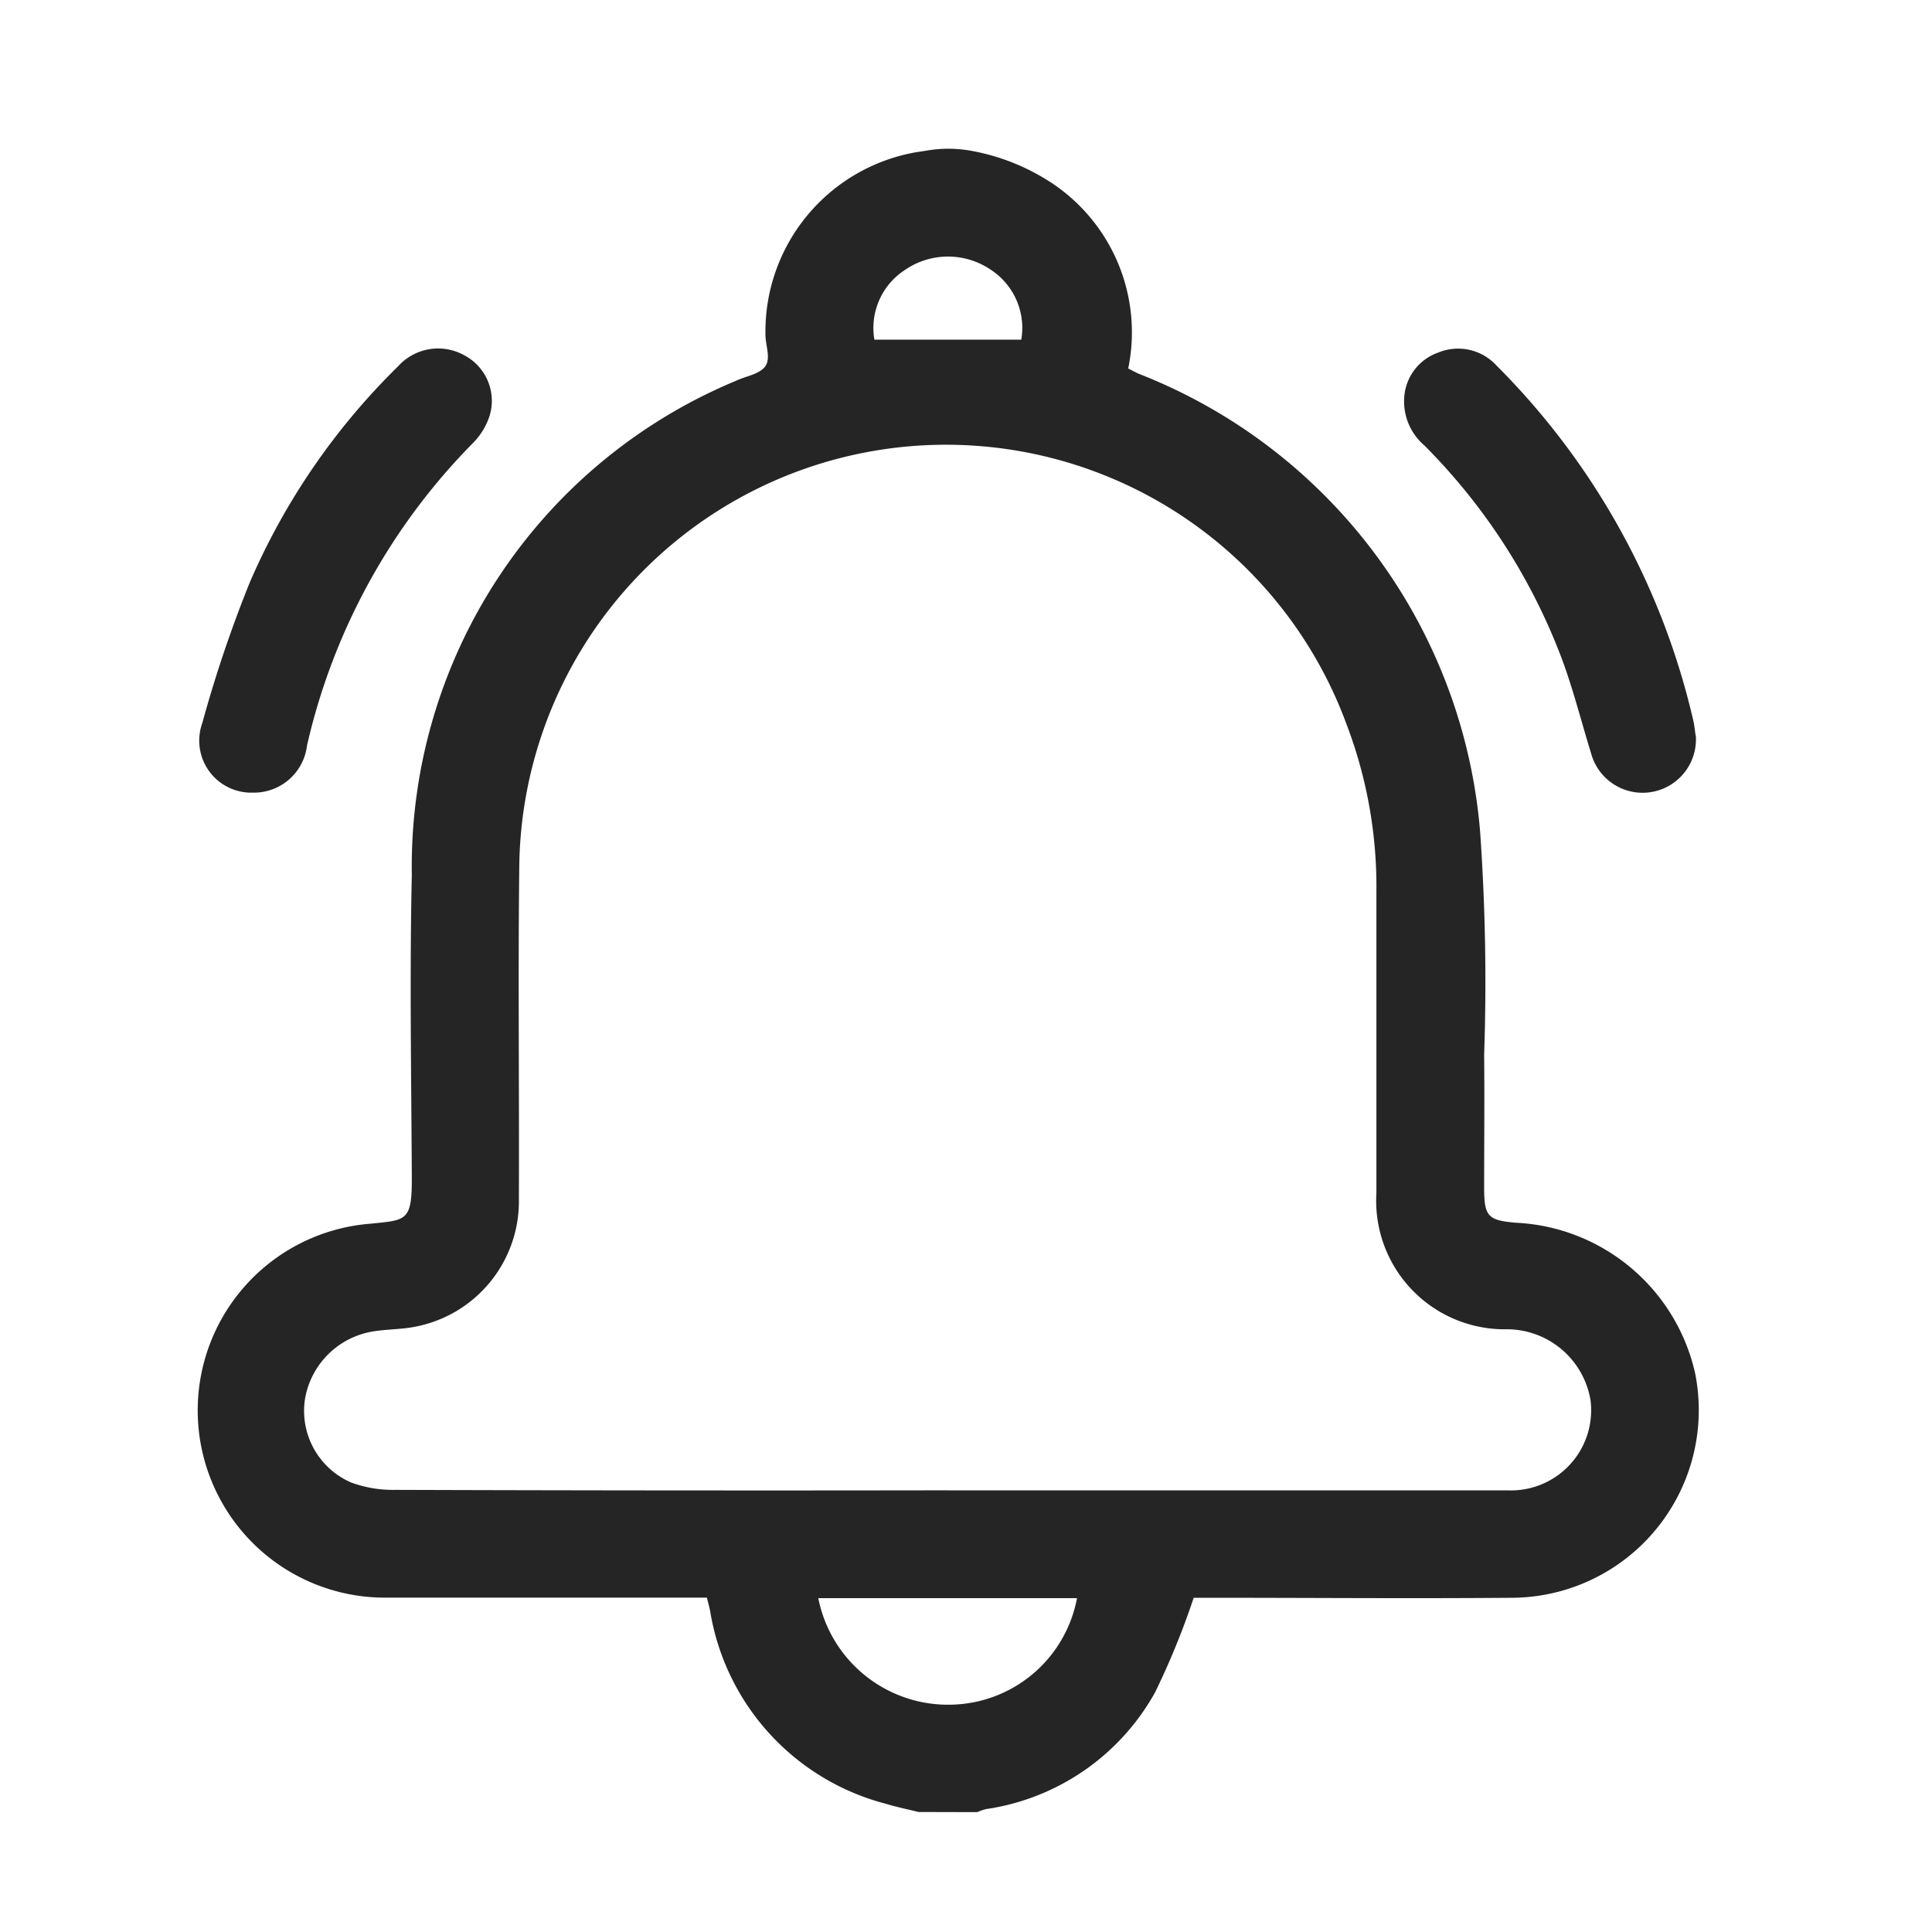 <svg xmlns="http://www.w3.org/2000/svg" width="26" height="26" viewBox="0 0 26 26">
  <g id="about" transform="translate(15707 -2251)">
    <rect id="Rectangle_3930" data-name="Rectangle 3930" width="26" height="26" transform="translate(-15707 2251)" fill="none"/>
    <g id="Group_16435" data-name="Group 16435" transform="translate(-16490.988 1905.156)">
      <path id="Path_10730" data-name="Path 10730" d="M796.35,370.229c-.146-.036-.295-.066-.439-.11a3.216,3.216,0,0,1-2.366-2.593c-.011-.056-.027-.112-.044-.182h-1.661c-.874,0-1.747,0-2.621,0a2.52,2.52,0,0,1-.257-5.031c.5-.051.571-.029.568-.636-.007-1.354-.03-2.709,0-4.063a7.08,7.08,0,0,1,4.359-6.644c.136-.065.326-.09.4-.2s0-.279,0-.424a2.45,2.45,0,0,1,2.031-2.454l.131-.02a1.718,1.718,0,0,1,.6,0,2.912,2.912,0,0,1,1.059.414,2.411,2.411,0,0,1,1.061,2.517c.044.022.093.049.144.072a7.26,7.26,0,0,1,4.591,6.15,28.768,28.768,0,0,1,.055,3.011c.006.6,0,1.194,0,1.792,0,.385.049.439.428.471a2.6,2.6,0,0,1,2.411,2.024,2.526,2.526,0,0,1-2.439,3.023c-1.376.012-2.753,0-4.129,0h-.18a10.36,10.36,0,0,1-.52,1.274,3.117,3.117,0,0,1-2.274,1.57.776.776,0,0,0-.119.041Zm.385-4.328h4.347c1.07,0,2.141,0,3.211,0a1.079,1.079,0,0,0,1.1-1.21,1.142,1.142,0,0,0-1.154-.958,1.729,1.729,0,0,1-1.728-1.832q0-2.032,0-4.063a6.133,6.133,0,0,0-.4-2.242,5.743,5.743,0,0,0-11.134,1.853c-.019,1.507,0,3.015-.006,4.522a1.719,1.719,0,0,1-1.384,1.725c-.191.04-.391.034-.585.067a1.109,1.109,0,0,0-.91.911,1.05,1.05,0,0,0,.62,1.12,1.62,1.62,0,0,0,.594.1Q793.021,365.906,796.735,365.9ZM795,367.351a1.78,1.78,0,0,0,1.816,1.433,1.758,1.758,0,0,0,1.666-1.433Zm2.732-16.936a.936.936,0,0,0-.418-.946,1.023,1.023,0,0,0-1.148.008.931.931,0,0,0-.411.938Z" fill="#252525"/>
      <path id="Path_10731" data-name="Path 10731" d="M1069.2,399.238a.718.718,0,0,1-1.409.234c-.133-.43-.242-.869-.4-1.29a8.118,8.118,0,0,0-1.845-2.857.779.779,0,0,1-.271-.639.685.685,0,0,1,.46-.611.7.7,0,0,1,.782.175,9.894,9.894,0,0,1,2.655,4.806C1069.185,399.126,1069.19,399.2,1069.2,399.238Z" transform="translate(-262.39 -43.487)" fill="#252525"/>
      <path id="Path_10732" data-name="Path 10732" d="M787.93,400.076a.7.7,0,0,1-.681-.935,17.2,17.2,0,0,1,.642-1.9,9.143,9.143,0,0,1,1.991-2.9.725.725,0,0,1,.9-.147.692.692,0,0,1,.337.8.922.922,0,0,1-.218.368,8.472,8.472,0,0,0-2.242,4.078A.72.72,0,0,1,787.93,400.076Z" transform="translate(-0.539 -43.565)" fill="#252525"/>
    </g>
  </g>
</svg>
